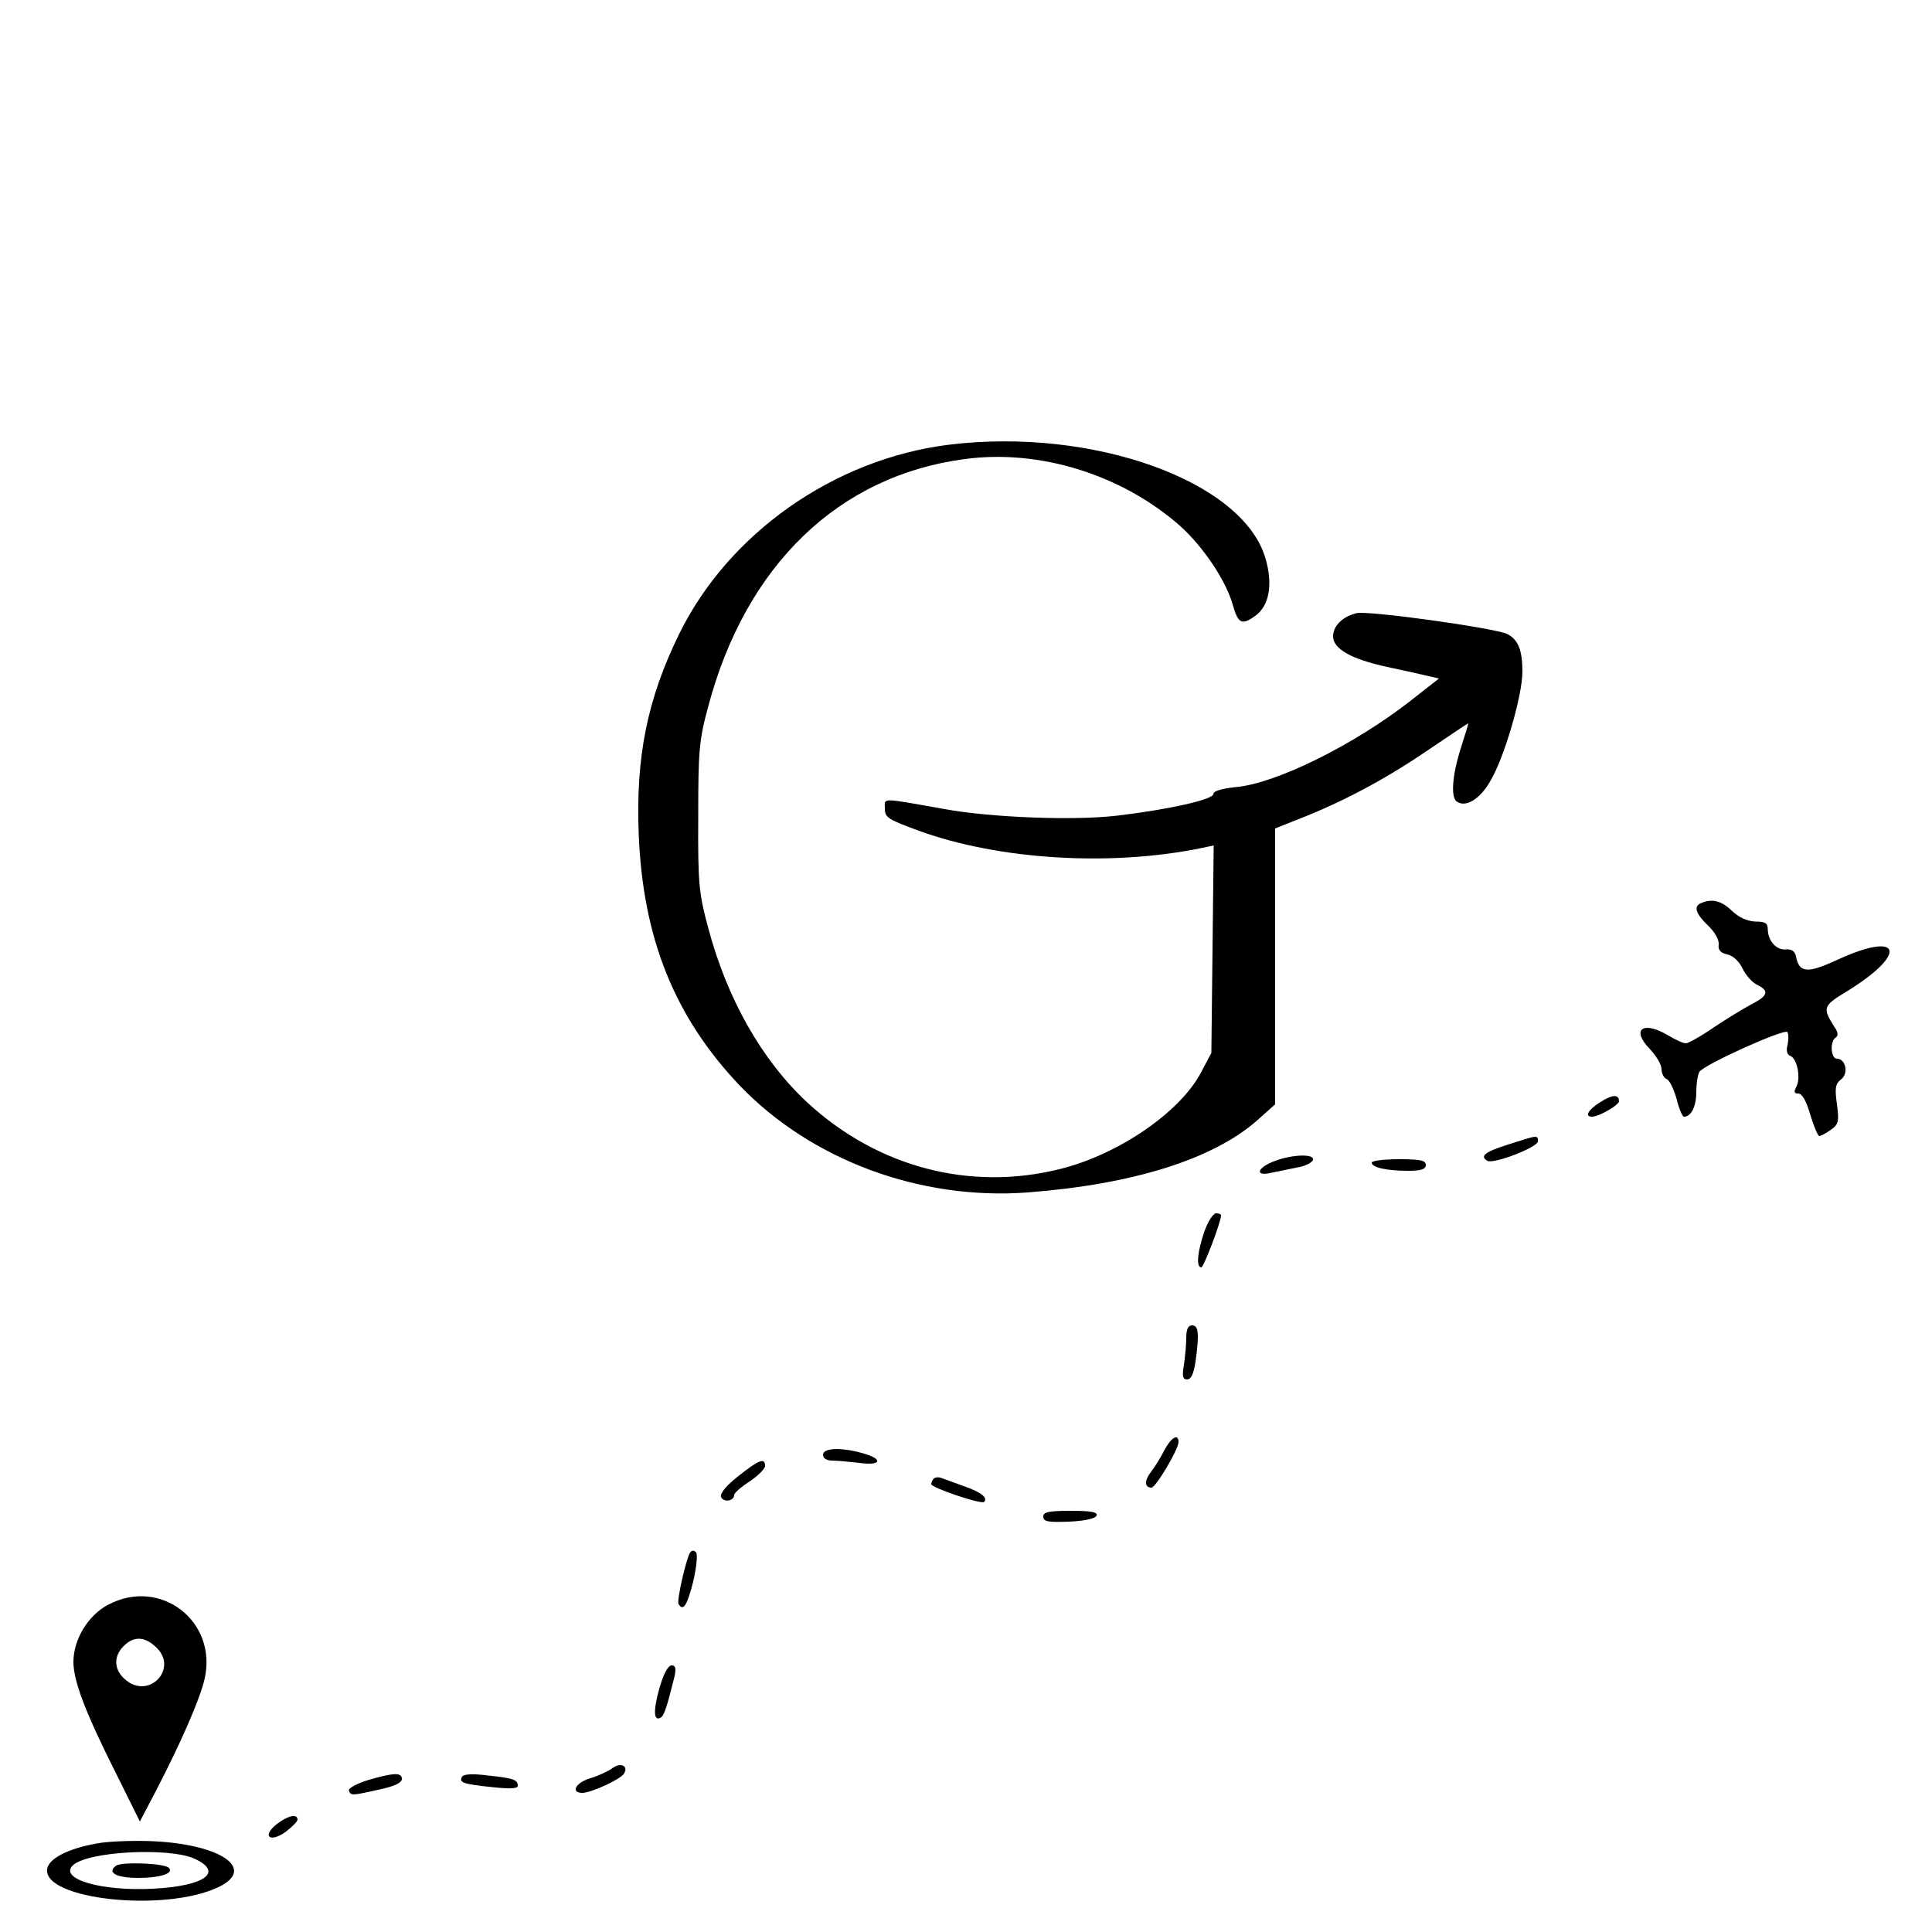 <?xml version="1.0" standalone="no"?>
<!DOCTYPE svg PUBLIC "-//W3C//DTD SVG 20010904//EN"
 "http://www.w3.org/TR/2001/REC-SVG-20010904/DTD/svg10.dtd">
<svg version="1.0" xmlns="http://www.w3.org/2000/svg"
 width="500pt" height="500pt" viewBox="0 0 500 500"
 preserveAspectRatio="xMidYMid meet">

<g transform="translate(0,500) scale(0.1,-0.1)"
fill="#000000" stroke="none">
<path d="M2455 3849 c-296 -37 -570 -229 -698 -491 -82 -168 -112 -317 -104
-518 11 -269 93 -472 261 -649 185 -193 467 -298 746 -277 273 21 479 86 593
186 l47 42 0 357 0 357 83 33 c110 45 213 101 325 178 50 34 92 62 92 61 0 -2
-9 -32 -20 -66 -22 -70 -26 -127 -9 -137 23 -15 59 7 85 52 37 61 84 223 84
285 0 55 -11 83 -39 97 -28 15 -362 62 -391 54 -36 -9 -60 -33 -60 -60 0 -32
47 -59 140 -79 41 -9 88 -19 104 -23 l30 -7 -74 -58 c-146 -114 -348 -214
-452 -223 -36 -4 -58 -10 -58 -18 0 -14 -114 -40 -250 -56 -110 -13 -324 -5
-445 17 -169 30 -155 30 -155 1 0 -23 9 -28 88 -57 209 -76 500 -93 735 -44
l28 6 -3 -269 -3 -268 -27 -51 c-54 -102 -212 -211 -363 -249 -234 -59 -474 4
-656 172 -117 109 -207 267 -256 451 -24 89 -27 113 -26 287 0 172 2 199 26
287 97 365 337 597 664 640 193 26 406 -40 557 -173 59 -53 118 -140 136 -203
14 -49 23 -55 57 -31 38 26 48 82 28 150 -58 200 -447 340 -820 294z"/>
<path d="M4403 2663 c-21 -8 -15 -27 17 -58 18 -17 29 -37 28 -49 -2 -14 4
-22 22 -26 15 -3 31 -18 40 -37 8 -17 25 -36 38 -42 31 -15 28 -28 -15 -50
-21 -11 -65 -38 -98 -60 -33 -23 -66 -41 -72 -41 -7 0 -27 9 -45 20 -65 39
-98 17 -49 -34 17 -18 31 -41 31 -53 0 -11 6 -23 14 -26 7 -3 18 -26 25 -51 6
-25 15 -46 19 -46 19 0 32 27 32 64 0 23 4 46 8 52 12 19 221 113 228 103 3
-6 3 -21 0 -34 -4 -14 -1 -25 8 -28 17 -7 27 -57 15 -79 -7 -14 -6 -18 5 -18
10 0 21 -20 31 -55 9 -30 20 -55 23 -55 4 0 18 7 30 16 20 14 22 21 16 66 -6
42 -4 53 10 64 21 15 13 54 -10 54 -16 0 -19 45 -3 55 7 5 6 14 -4 28 -31 49
-29 54 32 91 160 98 143 159 -24 82 -78 -36 -99 -34 -107 9 -3 13 -11 19 -25
18 -25 -3 -47 21 -48 51 0 17 -6 21 -32 21 -21 1 -42 10 -61 28 -27 26 -51 32
-79 20z"/>
<path d="M4142 2148 c-32 -20 -42 -38 -22 -38 18 0 70 30 70 40 0 18 -17 18
-48 -2z"/>
<path d="M3903 2038 c-60 -19 -74 -30 -54 -42 15 -10 131 35 131 50 0 17 1 17
-77 -8z"/>
<path d="M3301 1996 c-48 -17 -56 -42 -10 -31 19 4 49 10 68 14 19 3 36 12 39
19 5 16 -51 15 -97 -2z"/>
<path d="M3550 1991 c0 -12 37 -21 93 -21 35 0 47 4 47 15 0 12 -14 15 -70 15
-38 0 -70 -4 -70 -9z"/>
<path d="M3117 1813 c-18 -52 -22 -93 -8 -93 6 0 51 117 51 135 0 3 -6 5 -13
5 -7 0 -21 -21 -30 -47z"/>
<path d="M3070 1538 c0 -18 -3 -50 -6 -70 -5 -30 -3 -38 8 -38 11 0 17 15 22
46 10 73 8 94 -9 94 -10 0 -15 -10 -15 -32z"/>
<path d="M3014 1248 c-9 -18 -25 -44 -35 -57 -18 -23 -17 -41 1 -41 11 0 70
99 70 118 0 23 -19 12 -36 -20z"/>
<path d="M2130 1235 c0 -9 9 -15 24 -15 13 0 44 -3 70 -6 57 -8 63 10 9 25
-56 16 -103 14 -103 -4z"/>
<path d="M1911 1180 c-32 -25 -48 -45 -45 -54 6 -15 34 -11 34 5 0 5 18 21 40
35 22 15 40 33 40 40 0 22 -15 17 -69 -26z"/>
<path d="M2417 1174 c-4 -4 -7 -11 -7 -15 0 -9 129 -53 137 -46 10 11 -8 25
-50 40 -23 8 -49 18 -58 21 -8 4 -18 3 -22 0z"/>
<path d="M2700 1075 c0 -13 12 -15 67 -13 42 2 68 8 71 16 3 9 -15 12 -67 12
-57 0 -71 -3 -71 -15z"/>
<path d="M1786 982 c-11 -18 -35 -125 -30 -133 12 -20 22 -5 38 58 9 39 12 71
7 76 -5 5 -11 5 -15 -1z"/>
<path d="M280 847 c-52 -27 -90 -90 -90 -148 0 -50 32 -133 110 -288 l62 -125
43 82 c63 122 111 231 124 285 36 150 -113 266 -249 194z m126 -112 c54 -54
-19 -132 -79 -84 -32 25 -35 61 -7 89 27 27 56 25 86 -5z"/>
<path d="M1706 629 c-16 -58 -14 -85 4 -74 9 5 17 31 36 108 4 20 2 27 -8 27
-9 0 -21 -22 -32 -61z"/>
<path d="M1585 424 c-11 -8 -37 -20 -57 -26 -38 -11 -53 -38 -20 -38 23 1 98
35 107 50 12 20 -9 30 -30 14z"/>
<path d="M952 393 c-29 -9 -51 -21 -49 -27 5 -14 8 -13 80 3 37 8 57 17 57 27
0 17 -20 17 -88 -3z"/>
<path d="M1196 402 c-9 -15 1 -19 77 -27 45 -5 67 -4 67 3 0 16 -10 20 -77 27
-38 5 -63 4 -67 -3z"/>
<path d="M716 279 c-39 -31 -18 -49 23 -20 17 13 31 27 31 32 0 16 -26 10 -54
-12z"/>
<path d="M250 229 c-74 -13 -124 -39 -128 -66 -11 -79 304 -113 443 -47 99 47
8 111 -170 119 -49 2 -115 0 -145 -6z m255 -40 c74 -35 24 -70 -109 -77 -133
-7 -243 25 -208 60 37 37 252 48 317 17z"/>
<path d="M301 172 c-26 -18 0 -32 57 -32 57 0 93 12 79 26 -11 12 -120 16
-136 6z"/>
</g>
</svg>
